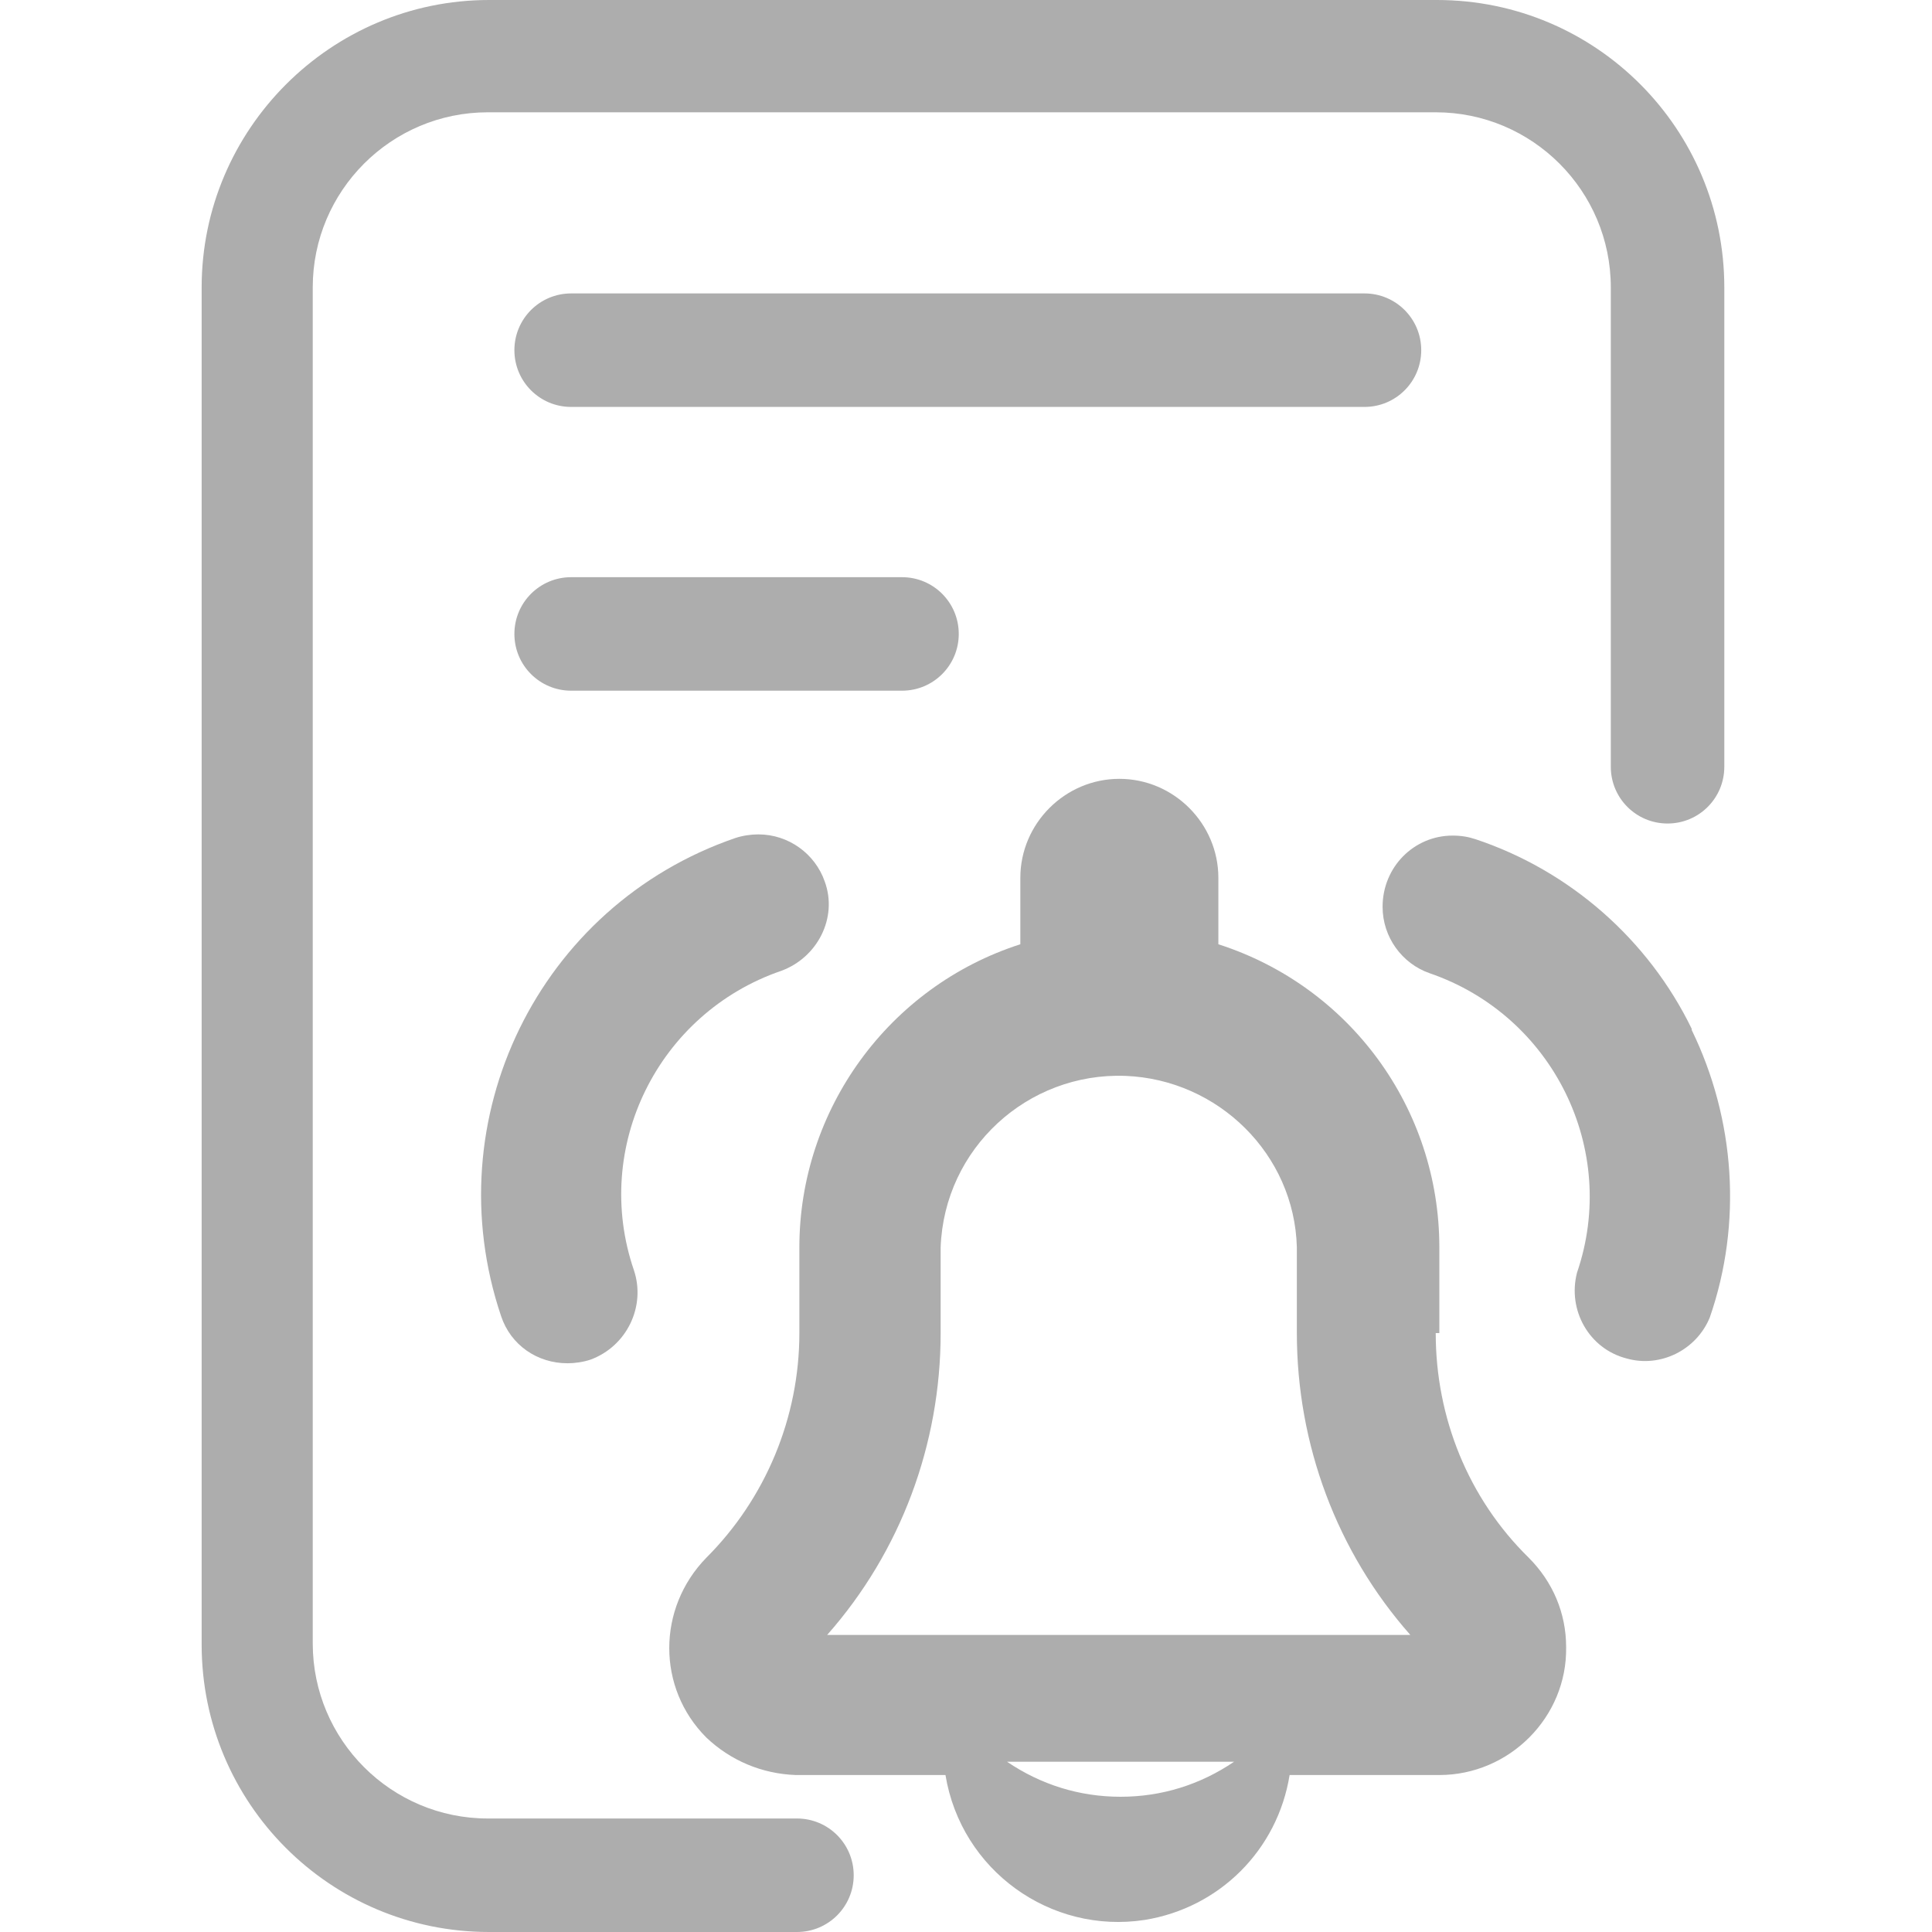 <?xml version="1.0" encoding="UTF-8"?><svg id="historyOfAlarms" xmlns="http://www.w3.org/2000/svg" xmlns:xlink="http://www.w3.org/1999/xlink" viewBox="0 0 16 16"><defs><style>.cls-1{fill:none;}.cls-2{fill:#adadad;}.cls-3{clip-path:url(#clippath);}</style><clipPath id="clippath"><rect class="cls-1" x="1.67" width="12.66" height="16"/></clipPath></defs><g class="cls-3"><g id="Group_16376"><path id="Path_61487" class="cls-2" d="M4.05,16c-1.32,0-2.38-1.07-2.38-2.38V2.38C1.67,1.07,2.74,0,4.05,0h7.85c1.32,0,2.38,1.07,2.38,2.38v3.97c0,.26-.21.47-.47.47s-.47-.21-.47-.47h0v-3.97c0-.8-.65-1.45-1.45-1.45h-7.85c-.8,0-1.45.65-1.45,1.45v11.23c0,.8.65,1.45,1.45,1.45h2.56c.26,0,.47.21.47.47s-.21.47-.47.47h-2.56ZM4.73,3.37c-.26,0-.47-.21-.47-.47,0-.26.21-.47.47-.47h6.57c.26,0,.47.21.47.47,0,.26-.21.47-.47.47h-6.57ZM4.73,5.72c-.26,0-.47-.21-.47-.47,0-.26.21-.47.47-.47h2.74c.26,0,.47.21.47.47,0,.26-.21.47-.47.47h-2.74Z"/><path id="Path_61488" class="cls-2" d="M11.92,11.04v-.71c0-1.15-.74-2.16-1.83-2.51v-.55c0-.45-.37-.82-.82-.82-.45,0-.82.37-.82.82v.55c-1.09.35-1.83,1.37-1.83,2.51v.71c0,.7-.28,1.37-.77,1.86-.41.42-.41,1.08,0,1.49.2.19.46.3.74.31h1.24c.13.79.87,1.32,1.65,1.2.62-.1,1.1-.58,1.2-1.2h1.24c.58,0,1.06-.48,1.05-1.06,0-.28-.11-.54-.31-.74-.5-.49-.77-1.16-.77-1.86M9.28,14.88c-.34,0-.66-.1-.94-.29h1.88c-.28.19-.6.29-.94.29M6.85,13.54c.61-.69.94-1.58.94-2.5v-.71c.03-.82.72-1.45,1.53-1.42.77.03,1.4.65,1.42,1.42v.71c0,.92.33,1.81.94,2.5h-4.84Z"/><path id="Path_61489" class="cls-2" d="M4.89,11.26c.3-.11.46-.44.36-.74-.35-1.02.2-2.13,1.22-2.48,0,0,0,0,0,0h0c.3-.11.47-.44.36-.74-.08-.23-.3-.39-.55-.39-.06,0-.13.01-.19.03-1.63.56-2.49,2.33-1.94,3.96.08.24.3.39.55.39.06,0,.13-.01.19-.03"/><path id="Path_61490" class="cls-2" d="M14.01,8.52c-.36-.74-1.01-1.31-1.79-1.57-.06-.02-.12-.03-.19-.03-.32,0-.58.26-.58.59,0,.25.16.47.39.55,1.02.35,1.57,1.46,1.22,2.48,0,0,0,0,0,0-.08.31.1.63.41.71.28.08.58-.07.69-.34.27-.78.21-1.64-.15-2.38"/></g></g></svg>
